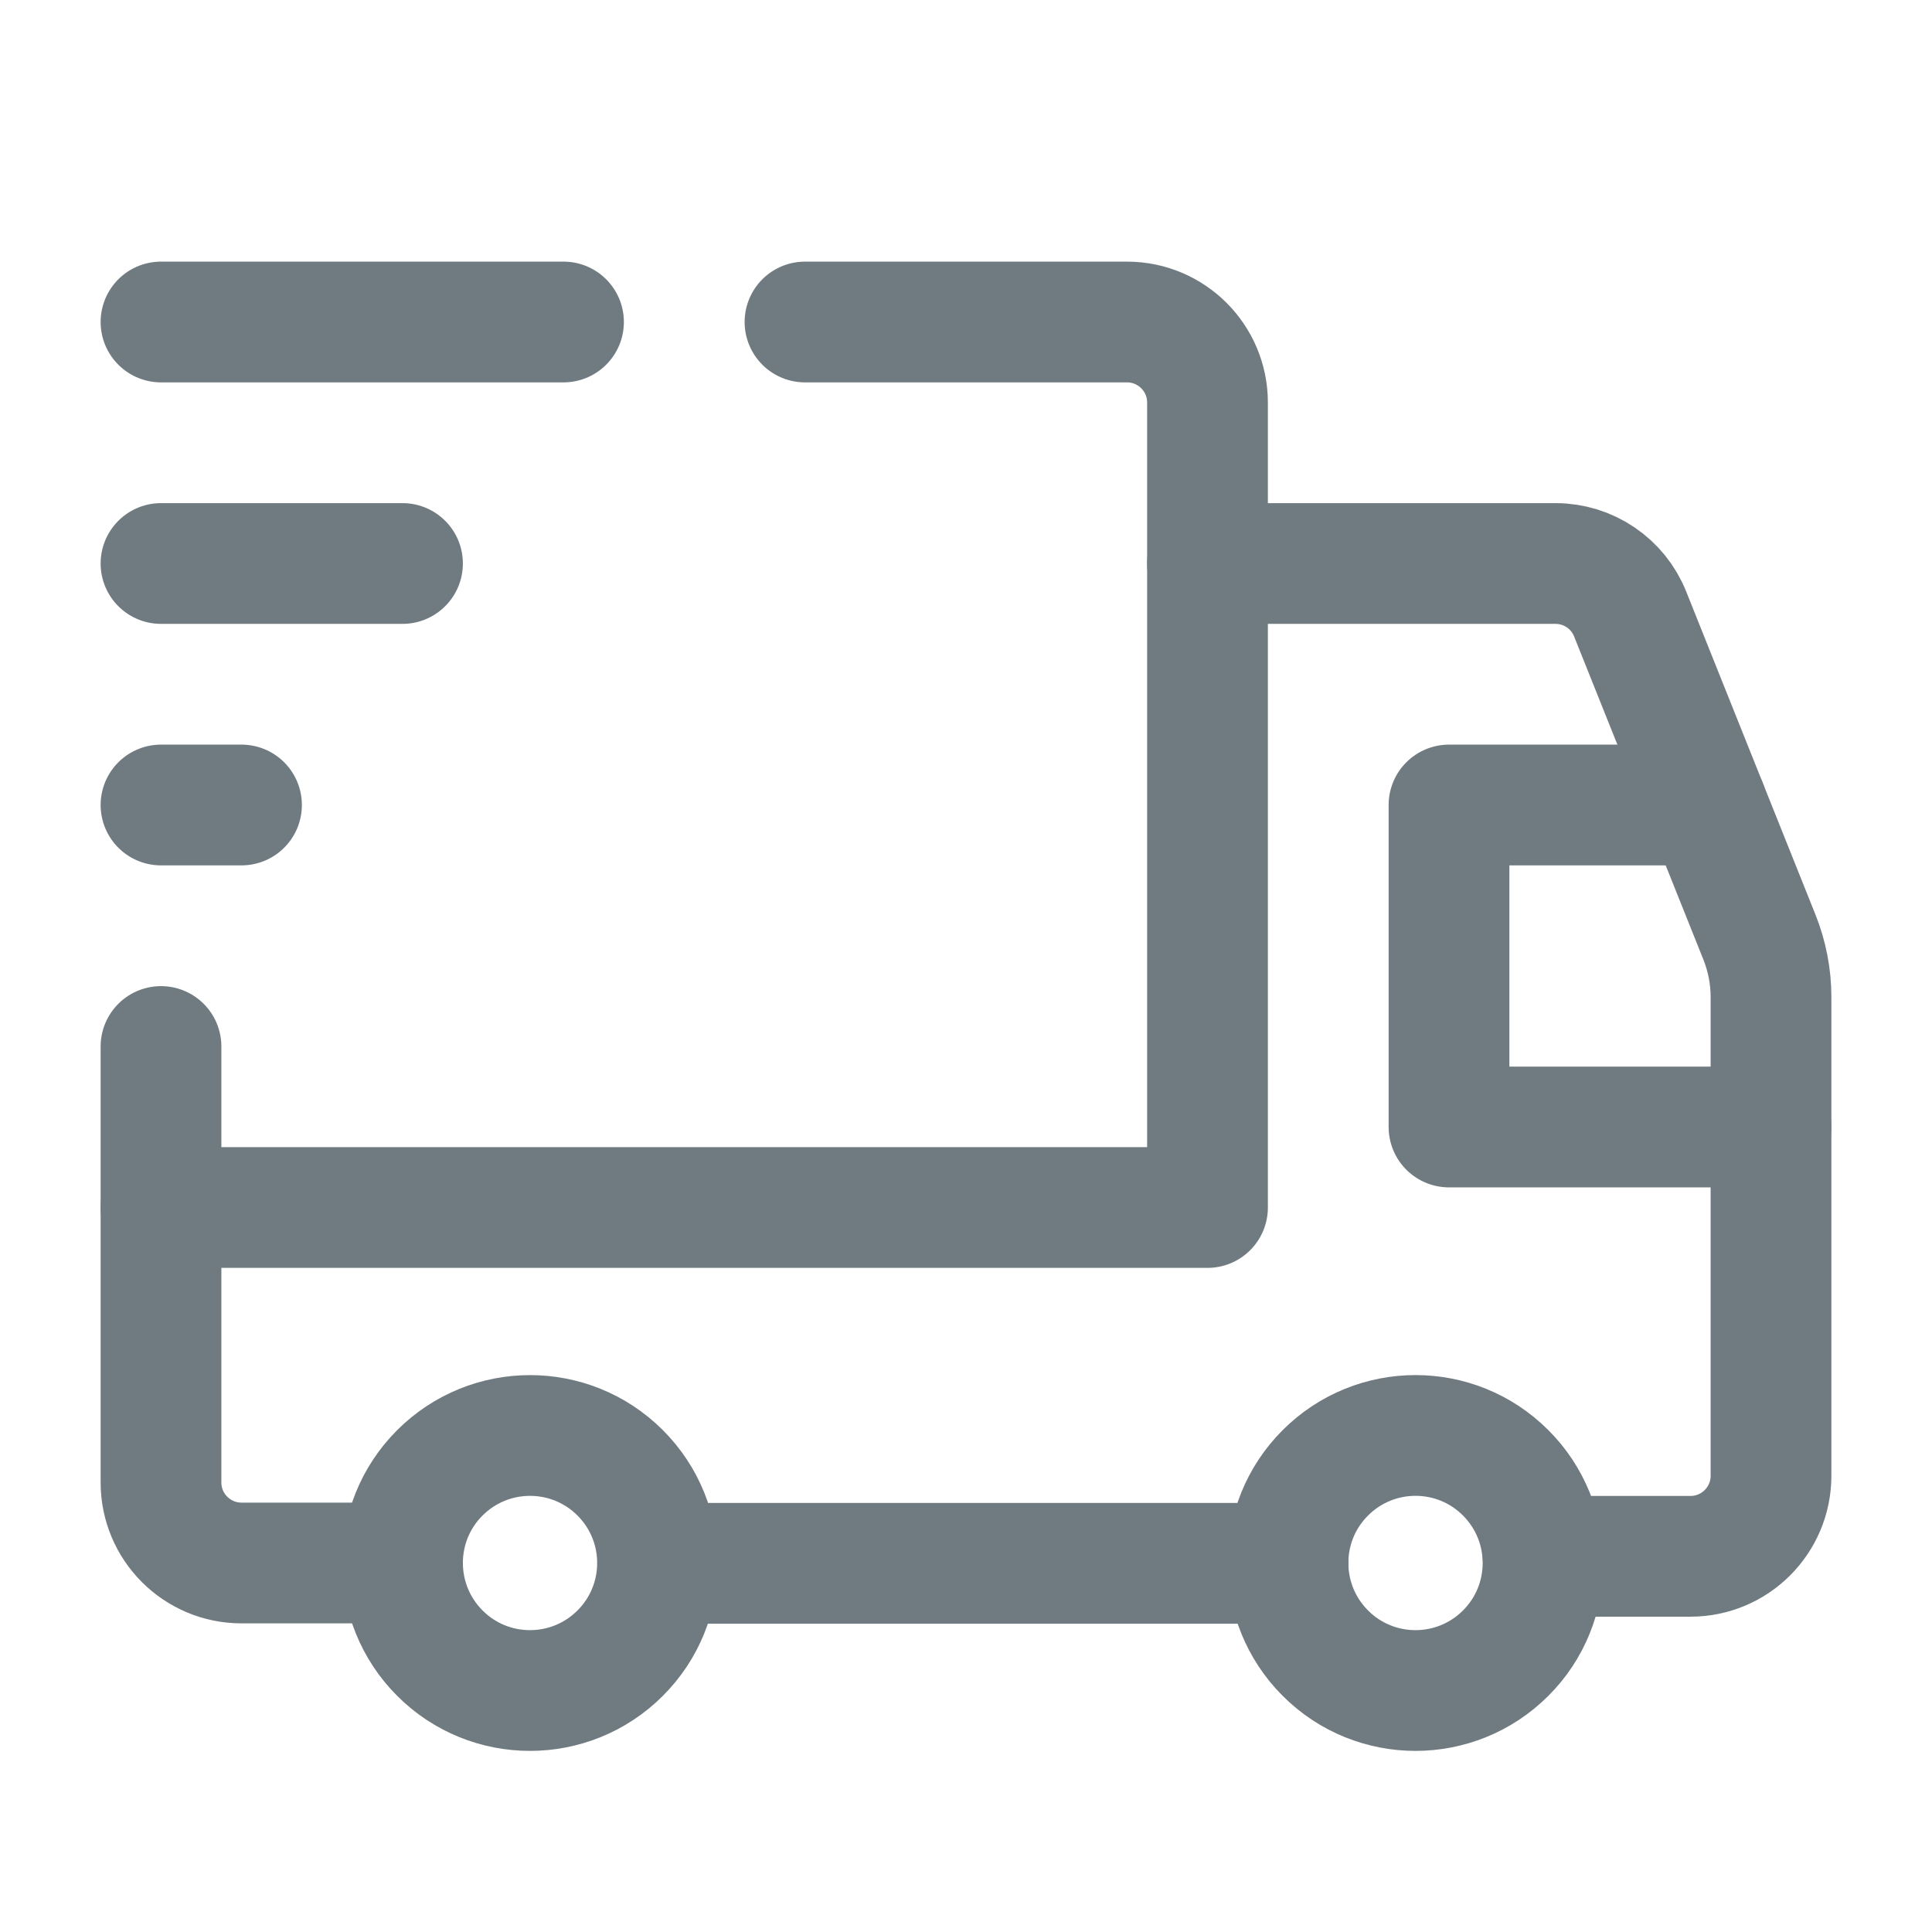<svg width="24" height="24" viewBox="0 0 24 24" fill="none" xmlns="http://www.w3.org/2000/svg">
<g id="Fats Delivery">
<g id="Group">
<g id="Group_2">
<path id="Path" d="M18.704 18.296C19.323 18.915 19.323 19.918 18.704 20.536C18.085 21.155 17.082 21.155 16.464 20.536C15.845 19.917 15.845 18.914 16.464 18.296C17.083 17.677 18.086 17.677 18.704 18.296" stroke="#707B81" stroke-width="1.5" stroke-linecap="round" stroke-linejoin="round"/>
<path id="Path_2" d="M7.704 18.296C8.323 18.915 8.323 19.918 7.704 20.536C7.085 21.155 6.082 21.155 5.464 20.536C4.846 19.917 4.845 18.914 5.464 18.296C6.083 17.678 7.085 17.677 7.704 18.296" stroke="#707B81" stroke-width="1.5" stroke-linecap="round" stroke-linejoin="round"/>
<path id="Path_3" d="M10 4H14C14.552 4 15 4.448 15 5V15H2" stroke="#707B81" stroke-width="1.5" stroke-linecap="round" stroke-linejoin="round"/>
<path id="Path_4" d="M5 19.416H3C2.448 19.416 2 18.968 2 18.416V13" stroke="#707B81" stroke-width="1.5" stroke-linecap="round" stroke-linejoin="round"/>
<path id="Path_5" d="M15 7H19.323C19.732 7 20.1 7.249 20.251 7.629L21.857 11.643C21.951 11.879 22 12.131 22 12.385V18.333C22 18.885 21.552 19.333 21 19.333H19.169" stroke="#707B81" stroke-width="1.5" stroke-linecap="round" stroke-linejoin="round"/>
<path id="Path_6" d="M16 19.42H8.17" stroke="#707B81" stroke-width="1.5" stroke-linecap="round" stroke-linejoin="round"/>
<path id="Path_7" d="M22 14H18V10H21.2" stroke="#707B81" stroke-width="1.5" stroke-linecap="round" stroke-linejoin="round"/>
<path id="Path_8" d="M2 4H7" stroke="#707B81" stroke-width="1.5" stroke-linecap="round" stroke-linejoin="round"/>
<path id="Path_9" d="M2 7H5" stroke="#707B81" stroke-width="1.5" stroke-linecap="round" stroke-linejoin="round"/>
<path id="Path_10" d="M3 10H2" stroke="#707B81" stroke-width="1.5" stroke-linecap="round" stroke-linejoin="round"/>
</g>
</g>
</g>
</svg>
